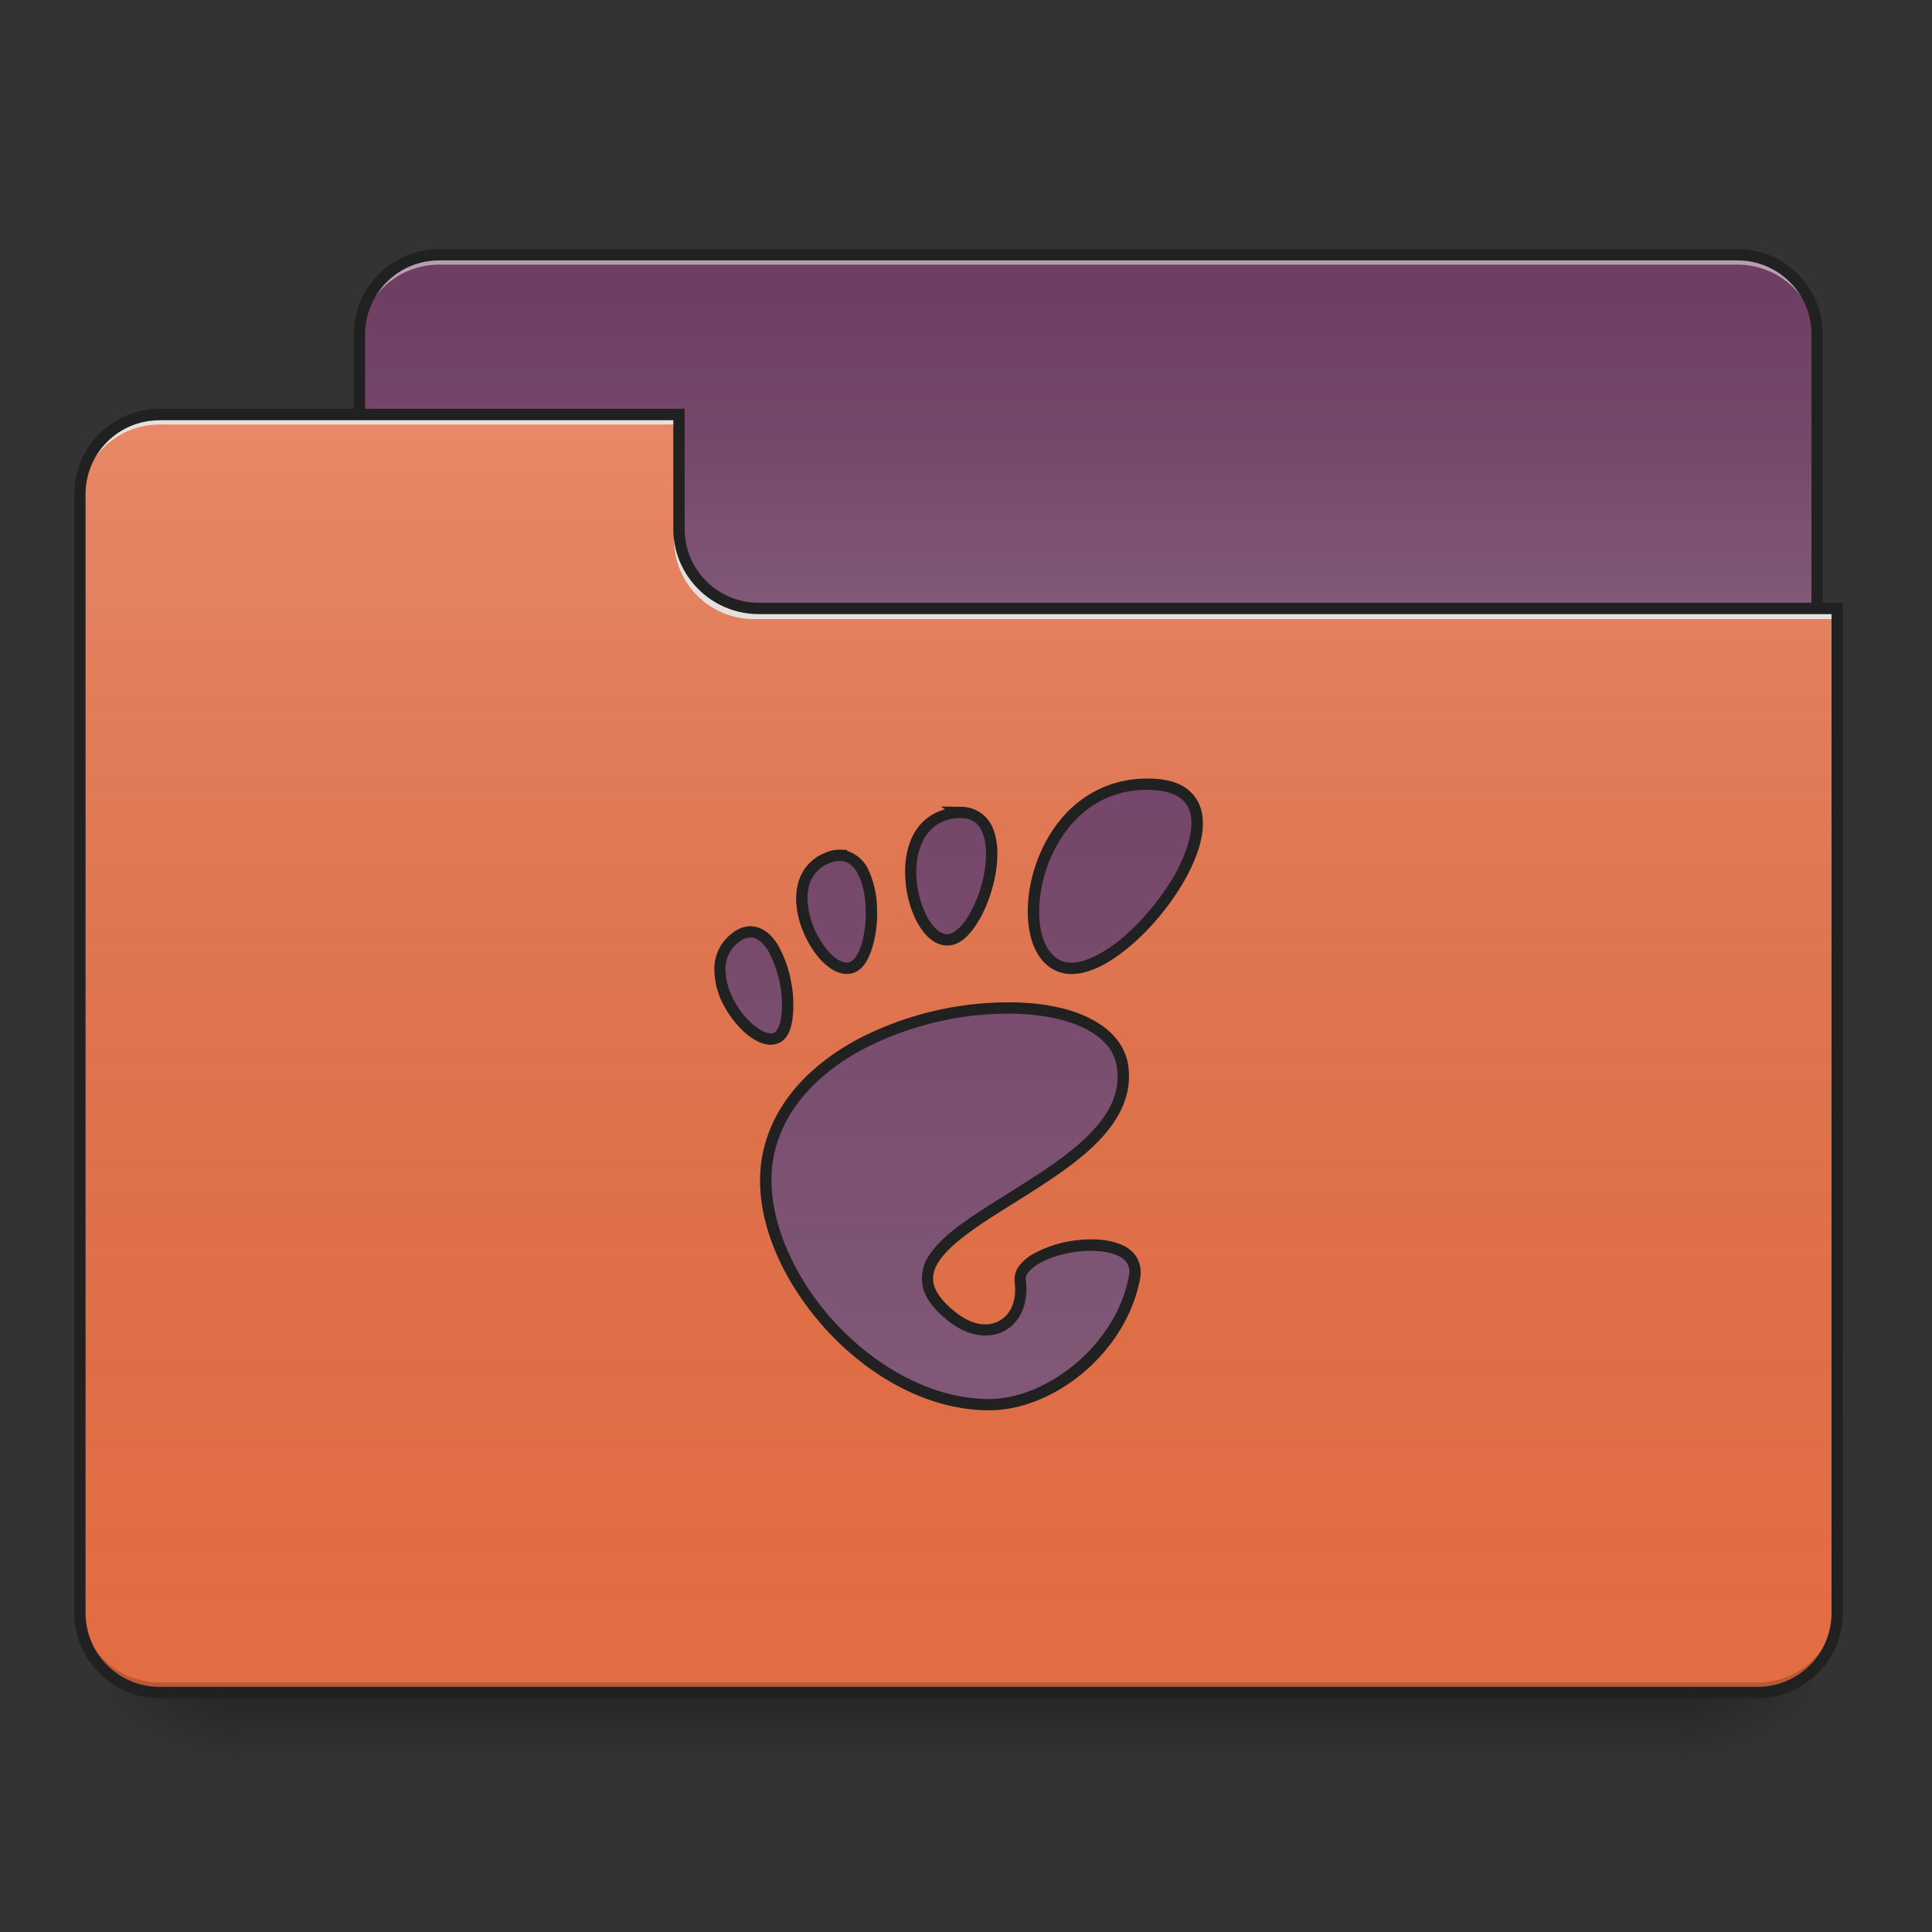 <svg xmlns="http://www.w3.org/2000/svg" width="32pt" height="32pt" viewBox="0 0 32 32"><rect x="0" y="0" width="32" height="32" fill="#333333" stroke="none"/><defs><linearGradient id="a" gradientUnits="userSpaceOnUse" x1="254" y1="233.5" x2="254" y2="254.667" gradientTransform="matrix(.062 0 0 .062 0 13.439)"><stop offset="0" stop-opacity=".275"/><stop offset="1" stop-opacity="0"/></linearGradient><radialGradient id="b" gradientUnits="userSpaceOnUse" cx="450.909" cy="189.579" fx="450.909" fy="189.579" r="21.167" gradientTransform="matrix(0 -.078 -.141 0 54.115 63.595)"><stop offset="0" stop-opacity=".314"/><stop offset=".222" stop-opacity=".275"/><stop offset="1" stop-opacity="0"/></radialGradient><radialGradient id="c" gradientUnits="userSpaceOnUse" cx="450.909" cy="189.579" fx="450.909" fy="189.579" r="21.167" gradientTransform="matrix(0 .078 .141 0 -22.362 -7.527)"><stop offset="0" stop-opacity=".314"/><stop offset=".222" stop-opacity=".275"/><stop offset="1" stop-opacity="0"/></radialGradient><radialGradient id="d" gradientUnits="userSpaceOnUse" cx="450.909" cy="189.579" fx="450.909" fy="189.579" r="21.167" gradientTransform="matrix(0 -.078 .141 0 -22.362 63.595)"><stop offset="0" stop-opacity=".314"/><stop offset=".222" stop-opacity=".275"/><stop offset="1" stop-opacity="0"/></radialGradient><radialGradient id="e" gradientUnits="userSpaceOnUse" cx="450.909" cy="189.579" fx="450.909" fy="189.579" r="21.167" gradientTransform="matrix(0 .078 -.141 0 54.115 -7.527)"><stop offset="0" stop-opacity=".314"/><stop offset=".222" stop-opacity=".275"/><stop offset="1" stop-opacity="0"/></radialGradient><linearGradient id="f" gradientUnits="userSpaceOnUse" x1="254" y1="-147.5" x2="254" y2="-31.083" gradientTransform="matrix(.062 0 0 .062 0 13.439)"><stop offset="0" stop-color="#a4a4a4" stop-opacity="0"/><stop offset="1" stop-color="#fff" stop-opacity=".196"/></linearGradient><linearGradient id="g" gradientUnits="userSpaceOnUse" x1="254" y1="233.5" x2="254" y2="-105.167" gradientTransform="matrix(.062 0 0 .062 0 13.439)"><stop offset="0" stop-color="#585858" stop-opacity="0"/><stop offset="1" stop-color="#fafafa" stop-opacity=".196"/></linearGradient><linearGradient id="h" gradientUnits="userSpaceOnUse" x1="254" y1="-147.5" x2="254" y2="233.5" gradientTransform="matrix(.062 0 0 .062 .032 13.509)"><stop offset="0" stop-color="#a4a4a4" stop-opacity="0"/><stop offset="1" stop-color="#fff" stop-opacity=".196"/></linearGradient></defs><path d="M3.969 28.035h23.816v1.32H3.97zm0 0" fill="url(#a)"/><path d="M27.785 28.035h2.645v-1.324h-2.645zm0 0" fill="url(#b)"/><path d="M3.969 28.035H1.324v1.32H3.97zm0 0" fill="url(#c)"/><path d="M3.969 28.035H1.324v-1.324H3.97zm0 0" fill="url(#d)"/><path d="M27.785 28.035h2.645v1.32h-2.645zm0 0" fill="url(#e)"/><path d="M7.277 4.219h21.5c.73 0 1.32.593 1.32 1.324v4.96c0 .731-.59 1.325-1.32 1.325h-21.5c-.73 0-1.324-.594-1.324-1.324V5.543c0-.73.594-1.324 1.324-1.324zm0 0" fill="#6e3d62"/><path d="M7.277 4.219h21.5c.73 0 1.32.593 1.32 1.324v4.96c0 .731-.59 1.325-1.32 1.325h-21.5c-.73 0-1.324-.594-1.324-1.324V5.543c0-.73.594-1.324 1.324-1.324zm0 0" fill="url(#f)"/><path d="M7.277 4.219a1.32 1.32 0 0 0-1.324 1.324v.164c0-.734.59-1.324 1.324-1.324h21.5c.73 0 1.32.59 1.32 1.324v-.164a1.32 1.32 0 0 0-1.32-1.324zm0 0" fill="#e6e6e6" fill-opacity=".588"/><path d="M7.277 4.125c-.785 0-1.418.633-1.418 1.418v4.96c0 .782.633 1.419 1.418 1.419h21.5c.782 0 1.414-.637 1.414-1.418V5.543c0-.785-.632-1.418-1.414-1.418zm0 .188h21.5c.68 0 1.227.546 1.227 1.23v4.96c0 .684-.547 1.231-1.227 1.231h-21.5c-.683 0-1.23-.546-1.23-1.23V5.543c0-.684.547-1.23 1.23-1.23zm0 0" fill="#212121"/><path d="M2.645 6.863c-.73 0-1.32.594-1.32 1.324v18.524c0 .734.59 1.324 1.32 1.324h26.46a1.32 1.32 0 0 0 1.325-1.324V10.17H12.57a1.32 1.32 0 0 1-1.324-1.32V6.864zm0 0" fill="#e46d43"/><path d="M2.645 6.863c-.73 0-1.32.594-1.32 1.324v18.524c0 .734.59 1.324 1.32 1.324h26.46a1.32 1.32 0 0 0 1.325-1.324V10.17H12.57a1.32 1.32 0 0 1-1.324-1.32V6.864zm0 0" fill="url(#g)"/><path d="M2.645 28.035c-.73 0-1.32-.59-1.32-1.324v-.164c0 .73.59 1.32 1.32 1.32h26.46a1.32 1.32 0 0 0 1.325-1.32v.164a1.32 1.32 0 0 1-1.325 1.324zm0 0" fill-opacity=".196"/><path d="M2.645 6.863c-.73 0-1.32.594-1.32 1.324v.168c0-.734.59-1.324 1.32-1.324h8.601v-.168zm0 0M12.484 10.254c-.73 0-1.32-.59-1.32-1.32v-.168c0 .734.59 1.324 1.32 1.324H30.43v.164zm0 0" fill="#e6e6e6" fill-opacity=".937"/><path d="M2.645 6.77c-.782 0-1.415.636-1.415 1.418V26.71c0 .785.633 1.418 1.415 1.418h26.46c.786 0 1.418-.633 1.418-1.418V9.984H12.57c-.683 0-1.23-.546-1.23-1.226V6.77zm0 .19h8.507v1.798c0 .781.633 1.414 1.418 1.414h17.766V26.71c0 .684-.547 1.23-1.23 1.23H2.644c-.68 0-1.227-.546-1.227-1.23V8.188c0-.684.547-1.227 1.227-1.227zm0 0" fill="#212121"/><path d="M19 12.988c-2.008 0-2.383 3.051-1.254 3.051s3.262-3.05 1.254-3.05zm-3.09.469c-.031 0-.066.004-.101.004-1.141.144-.739 2.07-.133 2.105.586.036 1.226-2.105.23-2.109zm-1.973.711a.536.536 0 0 0-.234.043c-.914.375-.137 1.926.375 1.82.465-.093.531-1.82-.14-1.863zm-1.492 1.266a.405.405 0 0 0-.258.093c-.73.547.247 1.868.676 1.66.38-.175.137-1.734-.418-1.753zm4.32 1.261c-1.585-.027-3.675.778-4.035 2.395-.382 1.746 1.594 4.176 3.657 4.176 1.011 0 2.183-.93 2.402-2.102.168-.894-1.969-.539-1.89.055.09.71-.516 1.062-1.11.605-1.894-1.46 3.133-2.187 2.8-4.18-.1-.617-.87-.933-1.823-.949zm0 0" fill="#6e3d62"/><path d="M19 12.988c-2.008 0-2.383 3.051-1.254 3.051s3.262-3.05 1.254-3.05zm-3.09.469c-.031 0-.066.004-.101.004-1.141.144-.739 2.07-.133 2.105.586.036 1.226-2.105.23-2.109zm-1.973.711a.536.536 0 0 0-.234.043c-.914.375-.137 1.926.375 1.82.465-.093.531-1.82-.14-1.863zm-1.492 1.266a.405.405 0 0 0-.258.093c-.73.547.247 1.868.676 1.66.38-.175.137-1.734-.418-1.753zm4.32 1.261c-1.585-.027-3.675.778-4.035 2.395-.382 1.746 1.594 4.176 3.657 4.176 1.011 0 2.183-.93 2.402-2.102.168-.894-1.969-.539-1.89.055.09.71-.516 1.062-1.11.605-1.894-1.46 3.133-2.187 2.8-4.18-.1-.617-.87-.933-1.823-.949zm0 0" fill="url(#h)"/><path d="M19 12.895c-.523 0-.95.203-1.266.5-.316.3-.523.699-.629 1.093-.105.395-.109.793-.011 1.102.05.156.129.289.238.387.11.097.254.156.414.156.324 0 .68-.207 1.016-.5.336-.293.652-.684.87-1.074.216-.391.345-.79.27-1.118a.648.648 0 0 0-.28-.402c-.153-.098-.36-.144-.622-.144zm0 .187c.238 0 .406.047.52.117.113.07.171.164.199.285.054.246-.047.614-.25.985a4.18 4.18 0 0 1-.828 1.023c-.32.278-.653.453-.895.453a.408.408 0 0 1-.289-.11.684.684 0 0 1-.184-.304c-.085-.261-.082-.629.016-.996.098-.363.29-.73.574-1.004.285-.27.66-.449 1.137-.449zm-3.414.277l.066.047a.829.829 0 0 0-.511.395c-.125.222-.164.496-.145.761.016.266.09.524.203.727.114.203.27.36.473.371.203.012.371-.148.504-.355.137-.211.242-.485.3-.758.055-.277.067-.559-.015-.785a.567.567 0 0 0-.555-.399zm.324.192h.004c.211.004.309.097.371.273.063.176.059.43.008.684a2.139 2.139 0 0 1-.273.695c-.118.184-.25.277-.34.27-.102-.004-.22-.102-.317-.274a1.656 1.656 0 0 1-.183-.648c-.016-.239.023-.48.125-.656a.652.652 0 0 1 .515-.34c.032 0 .063-.004.09-.004zm-1.969.523a.593.593 0 0 0-.273.051.736.736 0 0 0-.453.523c-.055.22-.024.461.05.684.079.223.2.43.34.578.145.149.313.25.493.215.168-.035.27-.195.336-.387a1.97 1.97 0 0 0 .093-.66 1.615 1.615 0 0 0-.136-.656.584.584 0 0 0-.36-.328v-.016zm-.011.188c.129.008.222.09.293.242.074.152.113.363.117.578.004.215-.027.434-.082.594-.055.164-.137.254-.2.265-.078.016-.199-.035-.316-.16a1.466 1.466 0 0 1-.297-.508c-.066-.199-.09-.41-.05-.582a.547.547 0 0 1 .343-.394.425.425 0 0 1 .192-.035zm-1.48 1.078a.493.493 0 0 0-.317.113.73.73 0 0 0-.301.59 1.27 1.27 0 0 0 .176.645c.11.195.258.367.41.48.156.113.332.18.488.105.145-.07.2-.234.223-.418a1.994 1.994 0 0 0-.031-.62 1.887 1.887 0 0 0-.22-.594c-.1-.16-.241-.286-.421-.297-.004 0-.004-.004-.008-.004zm-.009.187c.094.004.192.078.278.215a1.872 1.872 0 0 1 .223 1.09c-.02.156-.075.254-.118.273-.058.028-.168.004-.293-.09a1.298 1.298 0 0 1-.36-.421 1.121 1.121 0 0 1-.155-.547.542.542 0 0 1 .226-.445.332.332 0 0 1 .2-.075zm4.325 1.075a5.429 5.429 0 0 0-2.52.59c-.781.41-1.418 1.035-1.605 1.878-.204.914.21 1.98.93 2.825.714.84 1.745 1.464 2.812 1.464 1.074 0 2.27-.953 2.5-2.18a.514.514 0 0 0-.047-.34.519.519 0 0 0-.242-.214c-.203-.094-.465-.113-.727-.086a1.927 1.927 0 0 0-.726.215.753.753 0 0 0-.25.2.376.376 0 0 0-.086.276c.043.329-.075.547-.25.645-.176.102-.434.086-.707-.125-.23-.176-.34-.332-.38-.469-.034-.133-.003-.258.087-.394.18-.274.61-.567 1.097-.871.489-.309 1.032-.633 1.438-1.012.406-.383.68-.836.594-1.375-.059-.344-.305-.602-.649-.77-.34-.168-.781-.25-1.265-.257h-.004zm0 .187c.464.008.882.09 1.187.238.309.153.5.36.543.633.078.461-.152.844-.535 1.207-.383.36-.918.68-1.406.988-.492.31-.938.594-1.16.93a.667.667 0 0 0-.106.547c.05.191.195.375.441.566.32.243.665.282.915.141.253-.14.394-.45.347-.832-.008-.047.004-.09.047-.14a.614.614 0 0 1 .191-.149c.172-.098.418-.168.657-.191.242-.024.476 0 .625.07a.327.327 0 0 1 .16.133.291.291 0 0 1 .023.215c-.207 1.125-1.351 2.027-2.312 2.027-.992 0-1.98-.59-2.672-1.399-.688-.812-1.07-1.832-.887-2.664.172-.773.758-1.359 1.508-1.75a5.257 5.257 0 0 1 2.434-.57zm0 0" fill="#212121"/></svg>